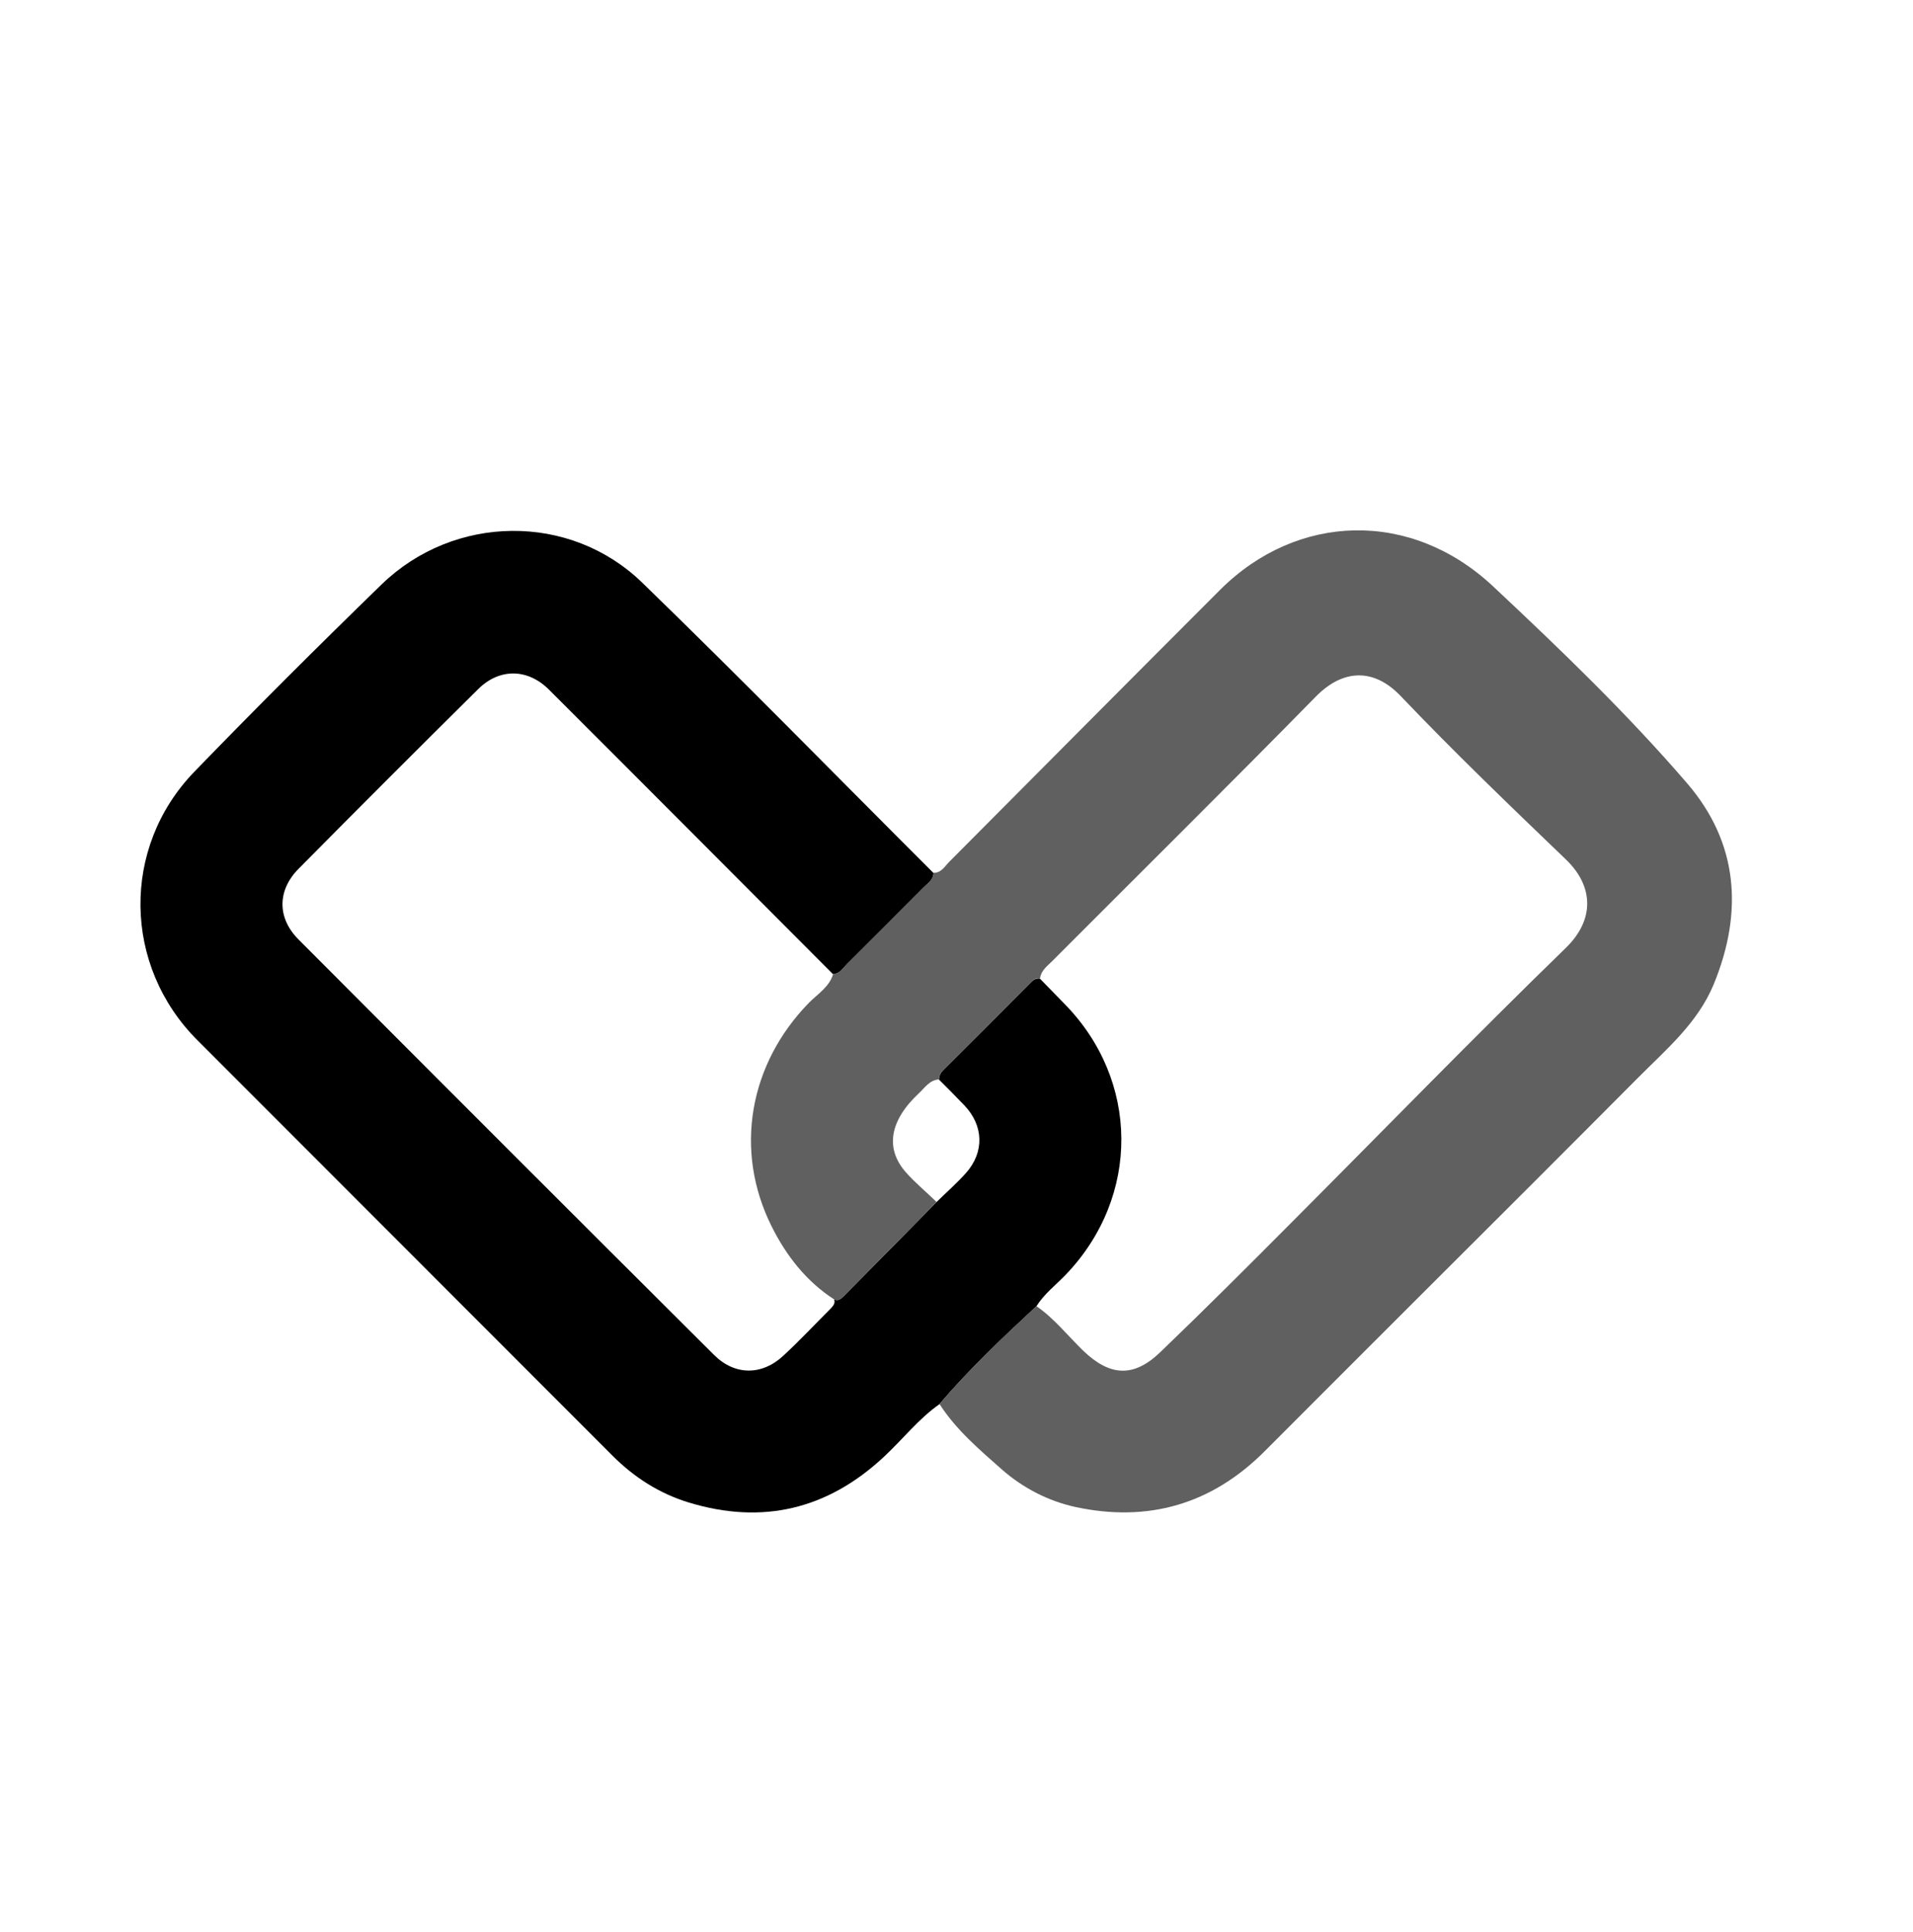 <?xml version="1.0" encoding="UTF-8"?>
<svg id="Layer_1" xmlns="http://www.w3.org/2000/svg" viewBox="0 0 94.12 95.02">
  <defs>
    <style>
      .cls-1 {
        fill: #606060;
      }
    </style>
  </defs>
  <path d="M46.24,69.05c-1.05.73-1.83,1.75-2.76,2.61-2.77,2.58-5.97,3.34-9.59,2.24-1.44-.44-2.68-1.23-3.74-2.29-6.81-6.82-13.63-13.63-20.44-20.45-3.66-3.66-3.75-9.47-.16-13.19,3.02-3.12,6.1-6.19,9.22-9.22,3.56-3.46,9.28-3.55,12.84-.08,4.84,4.69,9.55,9.51,14.32,14.27-.01.34-.28.5-.48.7-1.26,1.26-2.52,2.53-3.78,3.78-.2.2-.35.48-.69.49-4.65-4.66-9.3-9.33-13.97-13.99-1.05-1.05-2.44-1.06-3.48-.03-2.96,2.93-5.91,5.88-8.84,8.84-1.05,1.06-1.06,2.42,0,3.48,6.8,6.82,13.61,13.63,20.44,20.43,1.02,1.02,2.36,1.02,3.41.04.8-.74,1.55-1.54,2.32-2.31.12-.13.25-.26.18-.46.2.09.34-.03.46-.15,1.53-1.54,3.05-3.09,4.58-4.64.48-.47.99-.92,1.44-1.42.92-1.03.88-2.34-.08-3.34-.41-.43-.82-.84-1.24-1.26,0-.19.08-.34.21-.47,1.45-1.45,2.91-2.9,4.36-4.36.11-.11.24-.16.39-.14.39.4.78.8,1.17,1.2,3.75,3.77,3.79,9.53.1,13.37-.49.51-1.06.94-1.44,1.55-1.66,1.54-3.3,3.09-4.77,4.81Z"/>
  <path class="cls-1" d="M40.98,47.9c.34,0,.49-.29.69-.49,1.27-1.26,2.53-2.52,3.78-3.78.2-.2.47-.36.48-.7.39,0,.55-.32.77-.54,4.44-4.46,8.87-8.92,13.32-13.37,3.8-3.8,9.4-3.96,13.43-.19,3.31,3.1,6.6,6.26,9.56,9.7,2.52,2.93,2.76,6.33,1.31,9.87-.79,1.92-2.35,3.22-3.76,4.64-3.58,3.6-7.17,7.18-10.76,10.76-2.52,2.52-5.05,5.04-7.57,7.57-2.61,2.62-5.74,3.52-9.32,2.75-1.33-.29-2.57-.93-3.6-1.83-1.12-.99-2.27-1.96-3.09-3.24,1.47-1.72,3.11-3.27,4.77-4.81.88.61,1.54,1.45,2.3,2.19,1.31,1.26,2.48,1.34,3.79.08,2.19-2.1,4.34-4.25,6.48-6.4,4.49-4.5,8.92-9.06,13.48-13.49,1.42-1.38,1.38-3.03,0-4.35-2.75-2.64-5.5-5.28-8.13-8.04-1.33-1.39-2.85-1.32-4.18.04-4.29,4.37-8.64,8.67-12.96,13-.25.25-.55.46-.6.85-.15-.02-.28.02-.39.14-1.45,1.45-2.91,2.91-4.36,4.36-.13.13-.22.28-.21.47-.47.02-.71.41-.99.67-1.46,1.36-1.68,2.73-.65,3.9.46.52,1.01.97,1.51,1.46-1.53,1.55-3.05,3.1-4.58,4.64-.12.12-.26.24-.46.15-1.38-.89-2.36-2.16-3.07-3.58-1.88-3.75-1.11-8.01,1.84-11.02.43-.43.99-.77,1.18-1.4Z"/>
</svg>